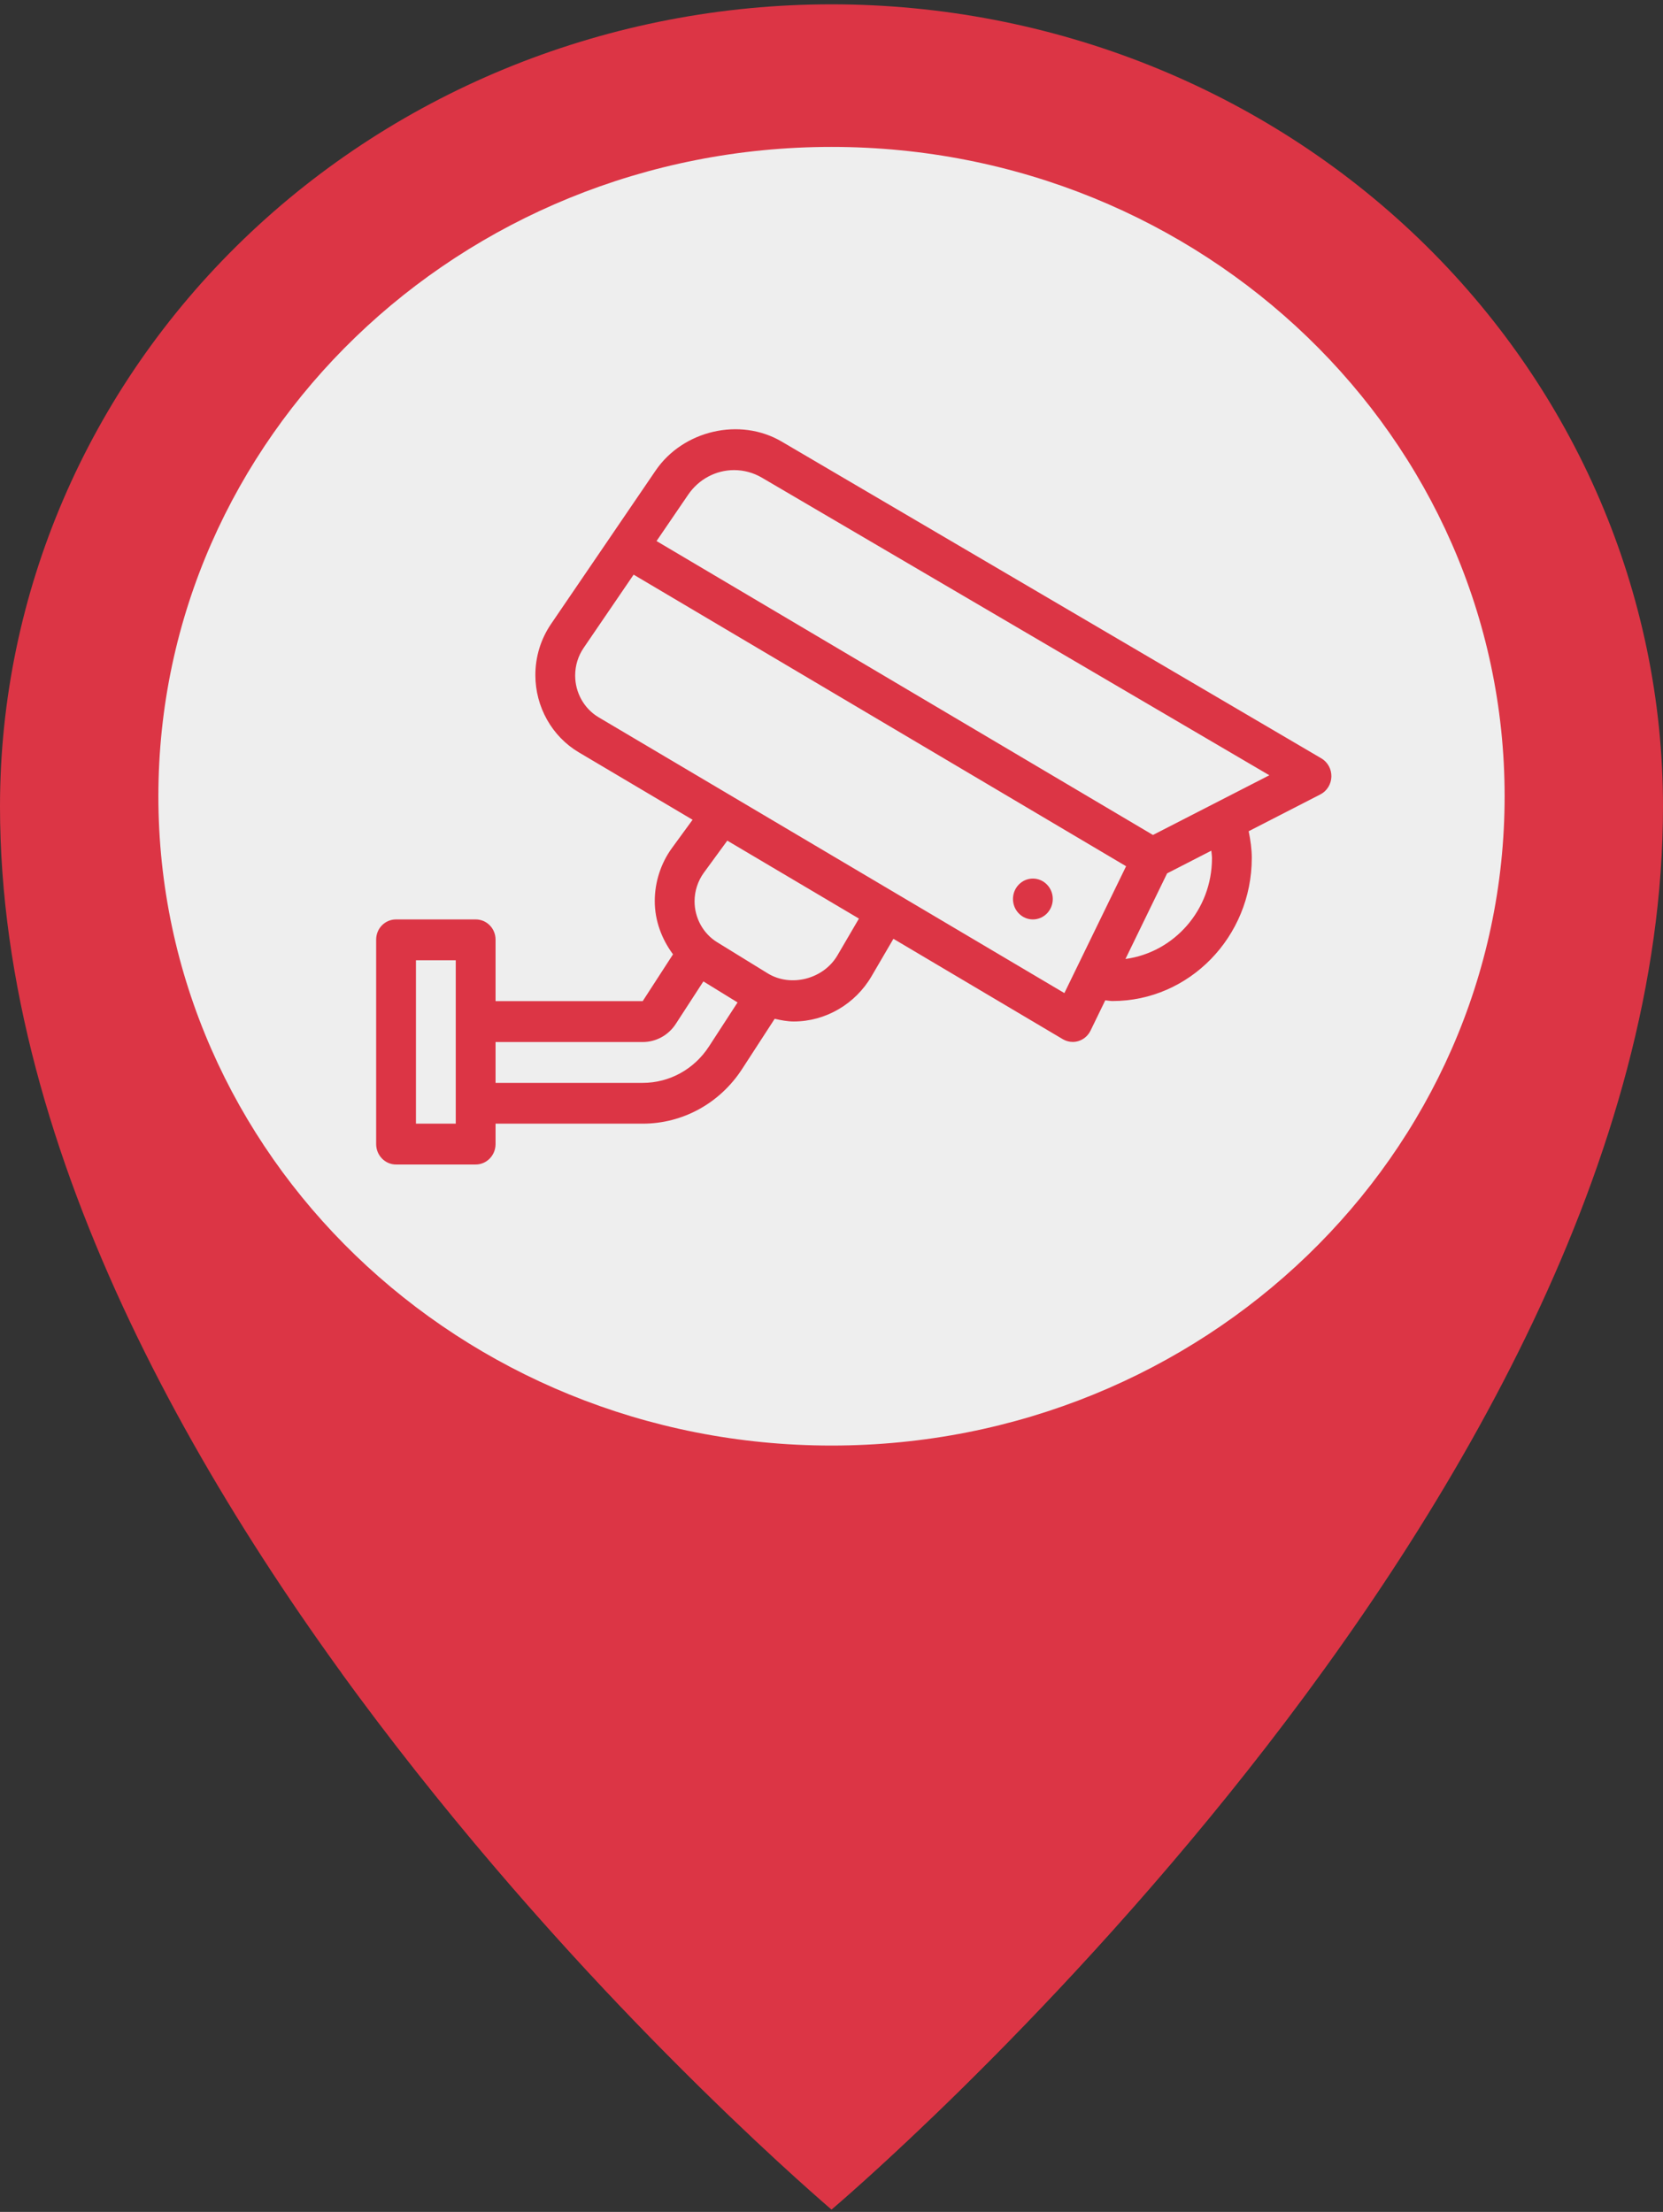 <svg width="336" height="447" viewBox="0 0 336 447" fill="none" xmlns="http://www.w3.org/2000/svg">
<rect x="0" y="0" width="336" height="447" fill="#333333" stroke="none"/>
<path d="M336 162.969C336 304.731 168 446.502 168 446.502C168 446.502 0 304.731 0 162.969C0 119.979 17.7 78.75 49.206 48.351C80.712 17.953 123.444 0.875 168 0.875C212.556 0.875 255.288 17.953 286.794 48.351C318.3 78.75 336 119.979 336 162.969V162.969Z" fill="#DC3545"/>
<path d="M69 338.076C97.851 377.557 131.044 413.91 168 446.502C168 446.502 308.8 327.633 332.536 198.73C267.384 268.507 172.048 319.142 69 338.076Z" fill="#DC3545"/>
<path d="M168 292.127C243.111 292.127 304 233.378 304 160.908C304 88.438 243.111 29.689 168 29.689C92.889 29.689 32 88.438 32 160.908C32 233.378 92.889 292.127 168 292.127Z" fill="#EEEEEE"/>
<path d="M266.972 153.255L157.928 89.235C149.517 84.289 138.004 86.955 132.46 95.1L111.335 126.1C109.262 129.146 108.167 132.716 108.167 136.432C108.167 142.85 111.528 148.829 116.934 152.032L139.932 165.665L135.778 171.356C133.528 174.434 132.291 178.251 132.291 182.1C132.291 186.058 133.703 189.781 135.978 192.858L129.857 202.313H100.125V189.89C100.125 187.607 98.326 185.803 96.104 185.803H80.021C77.798 185.803 76 187.607 76 189.89V231.201C76 233.484 77.798 235.332 80.021 235.332H96.104C98.327 235.332 100.125 233.484 100.125 231.201V227.077H129.857C137.942 227.077 145.445 222.955 149.93 216.044L156.52 205.887C157.789 206.17 159.07 206.427 160.378 206.427C166.778 206.427 172.801 202.925 176.092 197.285L180.51 189.72L214.73 210.005C215.346 210.373 216.041 210.558 216.74 210.558C217.128 210.558 217.517 210.502 217.898 210.385C218.959 210.054 219.842 209.291 220.337 208.275L223.313 202.15C223.802 202.188 224.272 202.296 224.77 202.296C240.287 202.296 252.915 189.322 252.915 173.378C252.915 171.627 252.664 169.823 252.289 167.978L266.776 160.537C268.103 159.855 268.955 158.48 268.999 156.955C269.037 155.433 268.26 154.009 266.972 153.255ZM92.083 227.077H84.041V194.058H92.083V227.077H92.083ZM143.238 211.483C140.25 216.086 135.248 218.835 129.857 218.835H100.125V210.58H129.857C132.558 210.58 135.059 209.206 136.548 206.904L142.115 198.328L149.02 202.58L143.238 211.483ZM169.197 193.071C166.386 197.871 159.77 199.58 155.089 196.69L144.892 190.41C142.08 188.681 140.333 185.513 140.333 182.148C140.333 180.076 141 178.024 142.21 176.363L146.946 169.882L173.543 185.635L169.197 193.071ZM215.051 200.689L120.951 144.957C118.026 143.223 116.208 139.991 116.208 136.52C116.208 134.509 116.801 132.578 117.924 130.93L128.019 116.129L227.521 175.054L215.051 200.689ZM227.391 193.798L235.807 176.496L244.739 171.912C244.784 172.419 244.873 172.943 244.873 173.433C244.873 183.89 237.228 192.463 227.391 193.798ZM232.948 168.736L132.65 109.34L139.049 99.959C141.166 96.855 144.629 95.001 148.32 95.001C150.287 95.001 152.231 95.529 153.938 96.532L256.461 156.67L232.948 168.736Z" fill="#DC3545"/>
<path d="M208.687 185.803C210.908 185.803 212.708 183.955 212.708 181.676C212.708 179.396 210.908 177.548 208.687 177.548C206.466 177.548 204.666 179.396 204.666 181.676C204.666 183.955 206.466 185.803 208.687 185.803Z" fill="#DC3545"/>
</svg>
